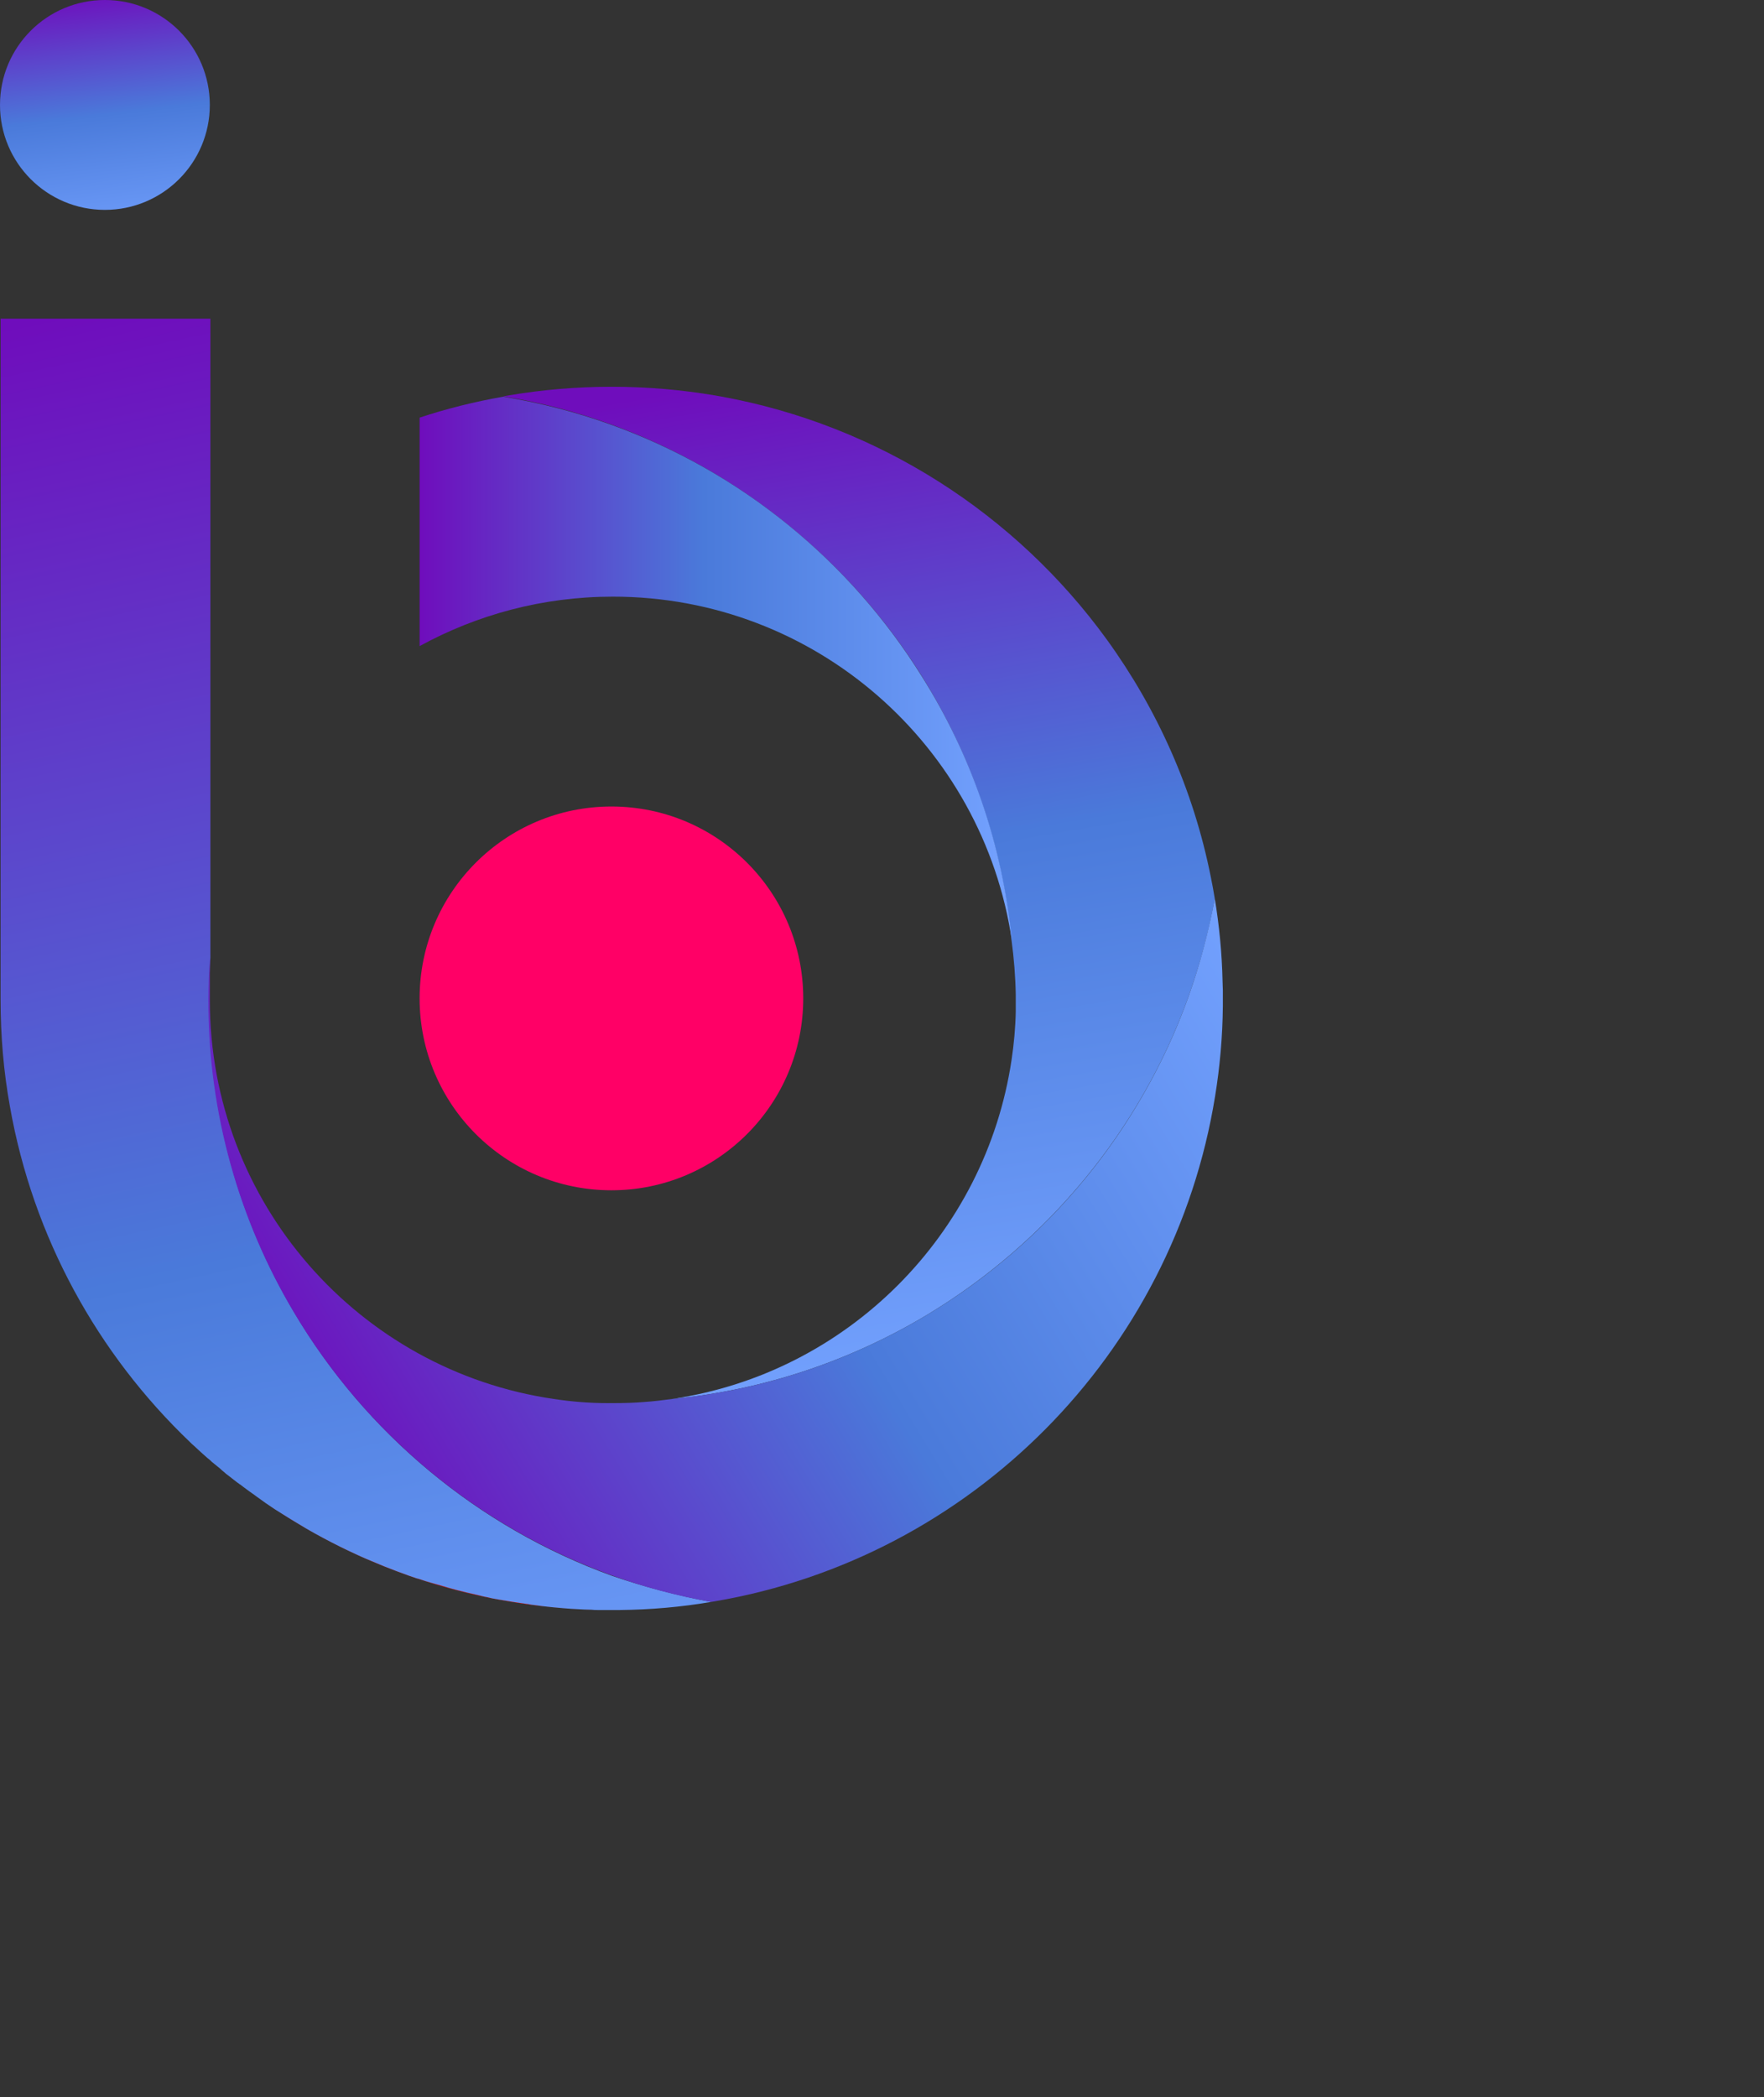<svg width="69" height="82" viewBox="0 0 69 82" fill="none" xmlns="http://www.w3.org/2000/svg">
<rect x="0" y="0" width="69" height="82" fill="#333333" stroke="none"/>
<path d="M23.916 46.544C28.06 46.544 31.419 43.184 31.419 39.04C31.419 34.896 28.06 31.537 23.916 31.537C19.772 31.537 16.413 34.896 16.413 39.04C16.413 43.184 19.772 46.544 23.916 46.544Z" fill="#FF0066"/>
<path d="M4.103 8.207C6.37 8.207 8.207 6.37 8.207 4.103C8.207 1.837 6.37 0 4.103 0C1.837 0 0 1.837 0 4.103C0 6.37 1.837 8.207 4.103 8.207Z" fill="url(#paint0_linear)"/>
<path d="M8.981 57.716C8.945 57.693 8.91 57.669 8.887 57.634C8.852 57.611 8.816 57.576 8.793 57.552C8.84 57.611 8.91 57.658 8.981 57.716Z" fill="url(#paint1_linear)"/>
<path d="M8.594 57.4C8.688 57.482 8.781 57.552 8.875 57.634C8.91 57.658 8.945 57.693 8.969 57.716C9.004 57.751 9.051 57.775 9.086 57.81C9.145 57.857 9.215 57.904 9.274 57.951C9.168 57.869 9.063 57.786 8.957 57.705C8.899 57.658 8.828 57.611 8.77 57.552C8.711 57.505 8.652 57.447 8.594 57.4Z" fill="#FF0000"/>
<path d="M9.285 57.951C9.297 57.951 9.297 57.963 9.309 57.963C9.297 57.963 9.285 57.963 9.285 57.951ZM9.297 57.963C9.32 57.974 9.332 57.998 9.355 58.01C9.379 58.033 9.414 58.056 9.438 58.08C9.391 58.045 9.344 57.998 9.297 57.963ZM9.449 58.08C12.451 60.366 16.003 61.961 19.884 62.617C19.93 62.629 19.977 62.629 20.024 62.64C20.786 62.769 21.572 62.852 22.357 62.898C22.346 62.898 22.334 62.898 22.334 62.898C22.228 62.887 22.123 62.887 22.017 62.875C21.888 62.863 21.759 62.852 21.63 62.84C21.478 62.828 21.337 62.805 21.197 62.793C21.103 62.781 21.021 62.769 20.939 62.758C20.833 62.746 20.728 62.734 20.622 62.711C20.563 62.699 20.505 62.699 20.458 62.687C20.317 62.664 20.188 62.652 20.059 62.629C20.012 62.617 19.965 62.617 19.919 62.605C19.848 62.594 19.778 62.582 19.708 62.57C19.637 62.558 19.567 62.547 19.497 62.535C19.356 62.511 19.215 62.476 19.086 62.453C18.969 62.429 18.84 62.406 18.723 62.371C18.57 62.336 18.418 62.3 18.266 62.265C18.125 62.23 17.984 62.195 17.843 62.16C17.726 62.125 17.609 62.101 17.503 62.066C17.468 62.054 17.422 62.042 17.386 62.031C17.281 61.996 17.175 61.972 17.058 61.937C16.988 61.914 16.917 61.902 16.847 61.878C16.753 61.855 16.659 61.82 16.577 61.796C16.472 61.761 16.378 61.726 16.273 61.691C16.167 61.656 16.073 61.62 15.968 61.585C15.663 61.48 15.37 61.363 15.065 61.245C14.983 61.21 14.889 61.175 14.807 61.14C14.643 61.069 14.467 60.999 14.303 60.929C14.186 60.882 14.069 60.823 13.963 60.776C13.846 60.718 13.729 60.671 13.611 60.612C13.506 60.565 13.4 60.507 13.295 60.46C12.849 60.237 12.404 60.003 11.982 59.756C11.888 59.698 11.782 59.639 11.688 59.581C11.466 59.452 11.243 59.311 11.02 59.17C10.927 59.112 10.833 59.053 10.751 58.994C10.293 58.701 9.86 58.396 9.449 58.08ZM22.357 62.898C22.427 62.898 22.486 62.91 22.556 62.91C22.486 62.91 22.427 62.91 22.357 62.898Z" fill="#FF0000"/>
<path d="M22.557 62.91C22.674 62.922 22.779 62.922 22.885 62.922C22.768 62.922 22.662 62.922 22.557 62.91ZM22.873 62.933C22.955 62.933 23.026 62.945 23.108 62.945C23.037 62.933 22.955 62.933 22.873 62.933Z" fill="#FF0000"/>
<path d="M27.821 62.64C26.648 62.84 25.452 62.945 24.233 62.957C24.128 62.957 24.022 62.957 23.928 62.957C23.846 62.957 23.764 62.957 23.682 62.957C23.588 62.957 23.494 62.957 23.401 62.957C23.307 62.957 23.213 62.957 23.131 62.945C22.944 62.945 22.756 62.933 22.568 62.922C22.498 62.922 22.416 62.91 22.346 62.91C22.24 62.898 22.134 62.898 22.029 62.886C21.9 62.875 21.771 62.863 21.642 62.851C21.49 62.84 21.349 62.816 21.208 62.804C21.114 62.793 21.032 62.781 20.95 62.769C20.845 62.758 20.739 62.746 20.634 62.722C20.575 62.711 20.517 62.711 20.47 62.699C20.329 62.675 20.2 62.664 20.071 62.64C20.024 62.629 19.977 62.629 19.93 62.617C19.86 62.605 19.79 62.593 19.719 62.582C19.649 62.57 19.579 62.558 19.508 62.547C19.368 62.523 19.227 62.5 19.098 62.464C18.981 62.441 18.852 62.417 18.735 62.382C18.582 62.347 18.43 62.312 18.277 62.277C18.137 62.242 17.996 62.206 17.855 62.171C17.738 62.136 17.621 62.113 17.515 62.078C17.48 62.066 17.433 62.054 17.398 62.042C17.293 62.007 17.187 61.984 17.07 61.949C17 61.925 16.929 61.913 16.859 61.89C16.765 61.867 16.671 61.831 16.589 61.808C16.484 61.773 16.39 61.737 16.284 61.714C16.179 61.679 16.085 61.644 15.979 61.609C15.675 61.503 15.382 61.386 15.077 61.269C14.995 61.233 14.901 61.198 14.819 61.163C14.655 61.093 14.479 61.022 14.315 60.952C14.197 60.905 14.08 60.846 13.975 60.8C13.857 60.741 13.74 60.694 13.623 60.636C13.518 60.589 13.412 60.53 13.306 60.483C12.861 60.26 12.415 60.026 11.993 59.78C11.9 59.721 11.794 59.662 11.7 59.604C11.478 59.475 11.255 59.334 11.032 59.194C10.938 59.135 10.845 59.076 10.751 59.018C10.516 58.865 10.282 58.701 10.059 58.537C9.953 58.455 9.848 58.385 9.731 58.302C9.719 58.291 9.707 58.279 9.684 58.267C9.602 58.209 9.531 58.15 9.449 58.091C9.426 58.068 9.391 58.044 9.367 58.033C9.344 58.009 9.32 57.998 9.285 57.974C9.18 57.892 9.074 57.81 8.969 57.728C8.91 57.681 8.84 57.634 8.781 57.576C8.723 57.529 8.664 57.482 8.605 57.423C8.547 57.376 8.476 57.318 8.418 57.271C8.371 57.236 8.336 57.2 8.289 57.165C8.277 57.165 8.277 57.154 8.265 57.142C8.218 57.095 8.16 57.048 8.113 57.013C7.937 56.86 7.773 56.708 7.597 56.544C7.538 56.497 7.48 56.438 7.433 56.392C3.822 52.945 1.29 48.384 0.387 43.261C0.141 41.901 0.023 40.506 0.023 39.075V12.462H8.23V37.446C8.195 38.009 8.171 38.571 8.171 39.134C8.171 43.589 9.391 47.763 11.513 51.327C14.315 56.051 18.699 59.721 23.94 61.62C25.171 62.042 26.484 62.394 27.821 62.64Z" fill="url(#paint2_linear)"/>
<path d="M47.516 35.136C47.282 36.461 46.93 37.739 46.485 38.982C44.609 44.199 40.963 48.584 36.273 51.409C33.307 53.191 29.919 54.352 26.296 54.703C33.143 53.695 38.548 48.279 39.568 41.444C39.661 40.822 39.72 40.189 39.732 39.556C39.732 39.486 39.732 39.427 39.732 39.357C39.732 39.275 39.732 39.193 39.732 39.111V39.04C39.732 38.993 39.732 38.947 39.732 38.9C39.72 38.184 39.661 37.469 39.568 36.778C39.204 33.003 37.962 29.485 36.05 26.425C33.237 21.935 28.969 18.442 23.916 16.601C22.556 16.109 21.138 15.733 19.684 15.499C19.743 15.487 19.813 15.476 19.883 15.464C21.197 15.241 22.545 15.124 23.928 15.124C25.311 15.124 26.66 15.241 27.973 15.464C28.043 15.476 28.102 15.487 28.172 15.499C34.362 16.613 39.732 20.106 43.284 24.995C45.265 27.727 46.684 30.881 47.364 34.304C47.423 34.585 47.469 34.855 47.516 35.136Z" fill="url(#paint3_linear)"/>
<path d="M39.579 36.778C38.454 29.169 31.9 23.331 23.975 23.331C21.232 23.331 18.664 24.034 16.413 25.265V16.331C17.468 15.98 18.558 15.71 19.684 15.511C21.149 15.757 22.556 16.12 23.916 16.613C28.981 18.442 33.237 21.935 36.05 26.437C37.973 29.485 39.216 33.003 39.579 36.778Z" fill="url(#paint4_linear)"/>
<path d="M47.833 38.982V39.04C47.833 39.146 47.833 39.251 47.833 39.345C47.821 40.541 47.716 41.725 47.528 42.874C45.899 52.945 37.997 60.905 27.961 62.617C27.914 62.629 27.867 62.629 27.82 62.64C26.484 62.406 25.171 62.054 23.916 61.597C18.676 59.698 14.291 56.028 11.489 51.303C9.367 47.739 8.148 43.566 8.148 39.111C8.148 38.548 8.171 37.985 8.207 37.422V39.111C8.207 47.036 14.045 53.59 21.654 54.703C22.346 54.809 23.049 54.867 23.776 54.867C23.788 54.867 23.799 54.867 23.811 54.867C23.87 54.867 23.916 54.867 23.975 54.867C24.397 54.867 24.808 54.856 25.218 54.821C25.581 54.797 25.945 54.75 26.296 54.703C29.919 54.352 33.307 53.191 36.273 51.409C40.963 48.595 44.609 44.21 46.485 38.982C46.93 37.739 47.27 36.461 47.517 35.136C47.692 36.191 47.798 37.282 47.821 38.372C47.821 38.489 47.833 38.606 47.833 38.724C47.833 38.818 47.833 38.9 47.833 38.982Z" fill="url(#paint5_linear)"/>
<defs>
<linearGradient id="paint0_linear" x1="-1.068" y1="0.187" x2="0.123" y2="10.302" gradientUnits="userSpaceOnUse">
<stop stop-color="#6F0DBC"/>
<stop offset="0.479" stop-color="#4A7ADA"/>
<stop offset="1" stop-color="#74A2FF"/>
</linearGradient>
<linearGradient id="paint1_linear" x1="8.776" y1="57.631" x2="8.975" y2="57.631" gradientUnits="userSpaceOnUse">
<stop stop-color="white"/>
<stop offset="1"/>
</linearGradient>
<linearGradient id="paint2_linear" x1="-3.595" y1="13.616" x2="9.313" y2="73.953" gradientUnits="userSpaceOnUse">
<stop stop-color="#6F0DBC"/>
<stop offset="0.609" stop-color="#4A7ADA"/>
<stop offset="1" stop-color="#74A2FF"/>
</linearGradient>
<linearGradient id="paint3_linear" x1="27.551" y1="15.124" x2="34.292" y2="54.75" gradientUnits="userSpaceOnUse">
<stop stop-color="#6F0DBC"/>
<stop offset="0.479" stop-color="#4A7ADA"/>
<stop offset="1" stop-color="#74A2FF"/>
</linearGradient>
<linearGradient id="paint4_linear" x1="16.413" y1="26.15" x2="39.579" y2="26.15" gradientUnits="userSpaceOnUse">
<stop stop-color="#6F0DBC"/>
<stop offset="0.479" stop-color="#4A7ADA"/>
<stop offset="1" stop-color="#74A2FF"/>
</linearGradient>
<linearGradient id="paint5_linear" x1="13.541" y1="58.443" x2="49.592" y2="36.696" gradientUnits="userSpaceOnUse">
<stop stop-color="#6F0DBC"/>
<stop offset="0.479" stop-color="#4A7ADA"/>
<stop offset="1" stop-color="#74A2FF"/>
</linearGradient>
</defs>
</svg>

